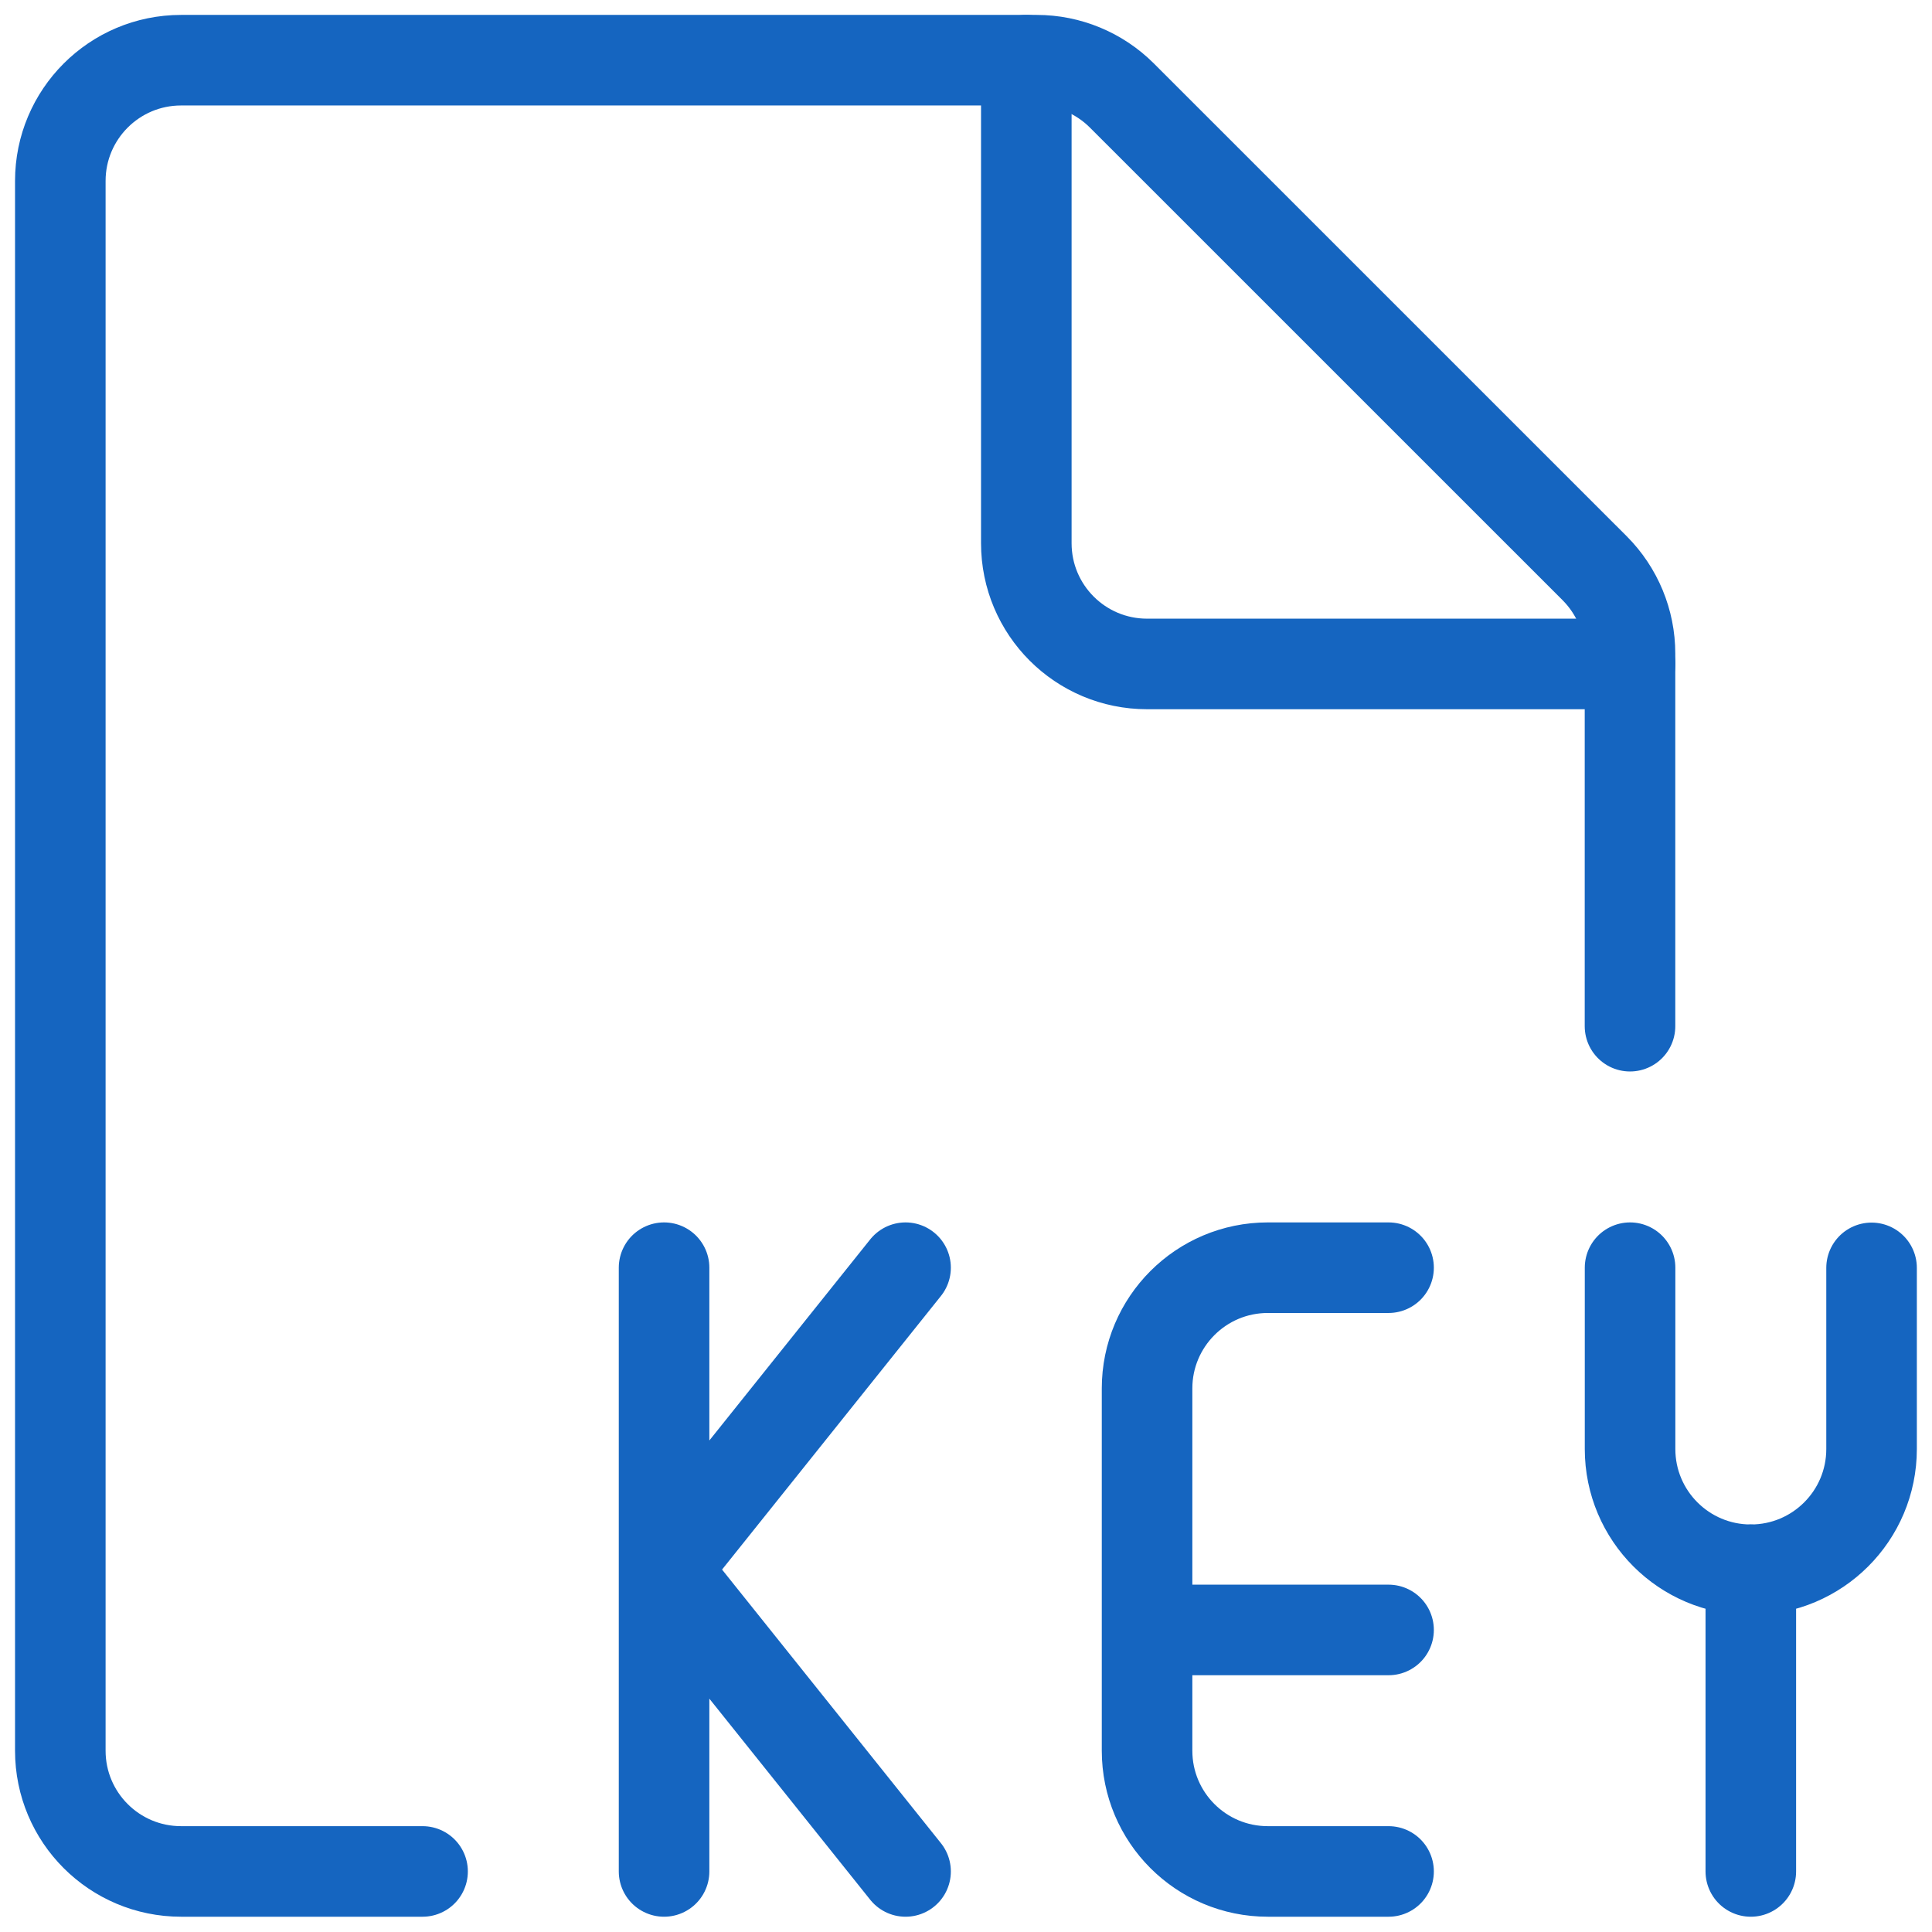 <svg xmlns="http://www.w3.org/2000/svg" width="32" height="32" viewBox="0 0 32 32">
    <g fill="none" fill-rule="evenodd" stroke="#1565C0" stroke-linecap="round" stroke-linejoin="round" stroke-width="1.5">
        <path d="M5.999 29.997h-4c-1.105 0-2-.895-2-2v-26c0-1.104.895-2 2-2H16.17c.53 0 1.038.211 1.413.586l7.83 7.829c.374.375.585.883.585 1.413v6.172" transform="translate(1 1)"/>
        <path d="M25.999 9.997h-8c-1.105 0-2-.895-2-2v-8M9.999 29.997L9.999 19.997M13.999 29.997L9.999 24.997 13.999 19.997M21.999 29.997h-2c-1.105 0-2-.895-2-2v-6c0-1.104.895-2 2-2h2M17.999 25.997L21.999 25.997M25.999 19.997V23c0 1.105.895 2 2 2 1.104 0 2-.895 2-2v-3M27.999 24.997L27.999 29.997" transform="translate(1 1)"/>
    </g>
</svg>
